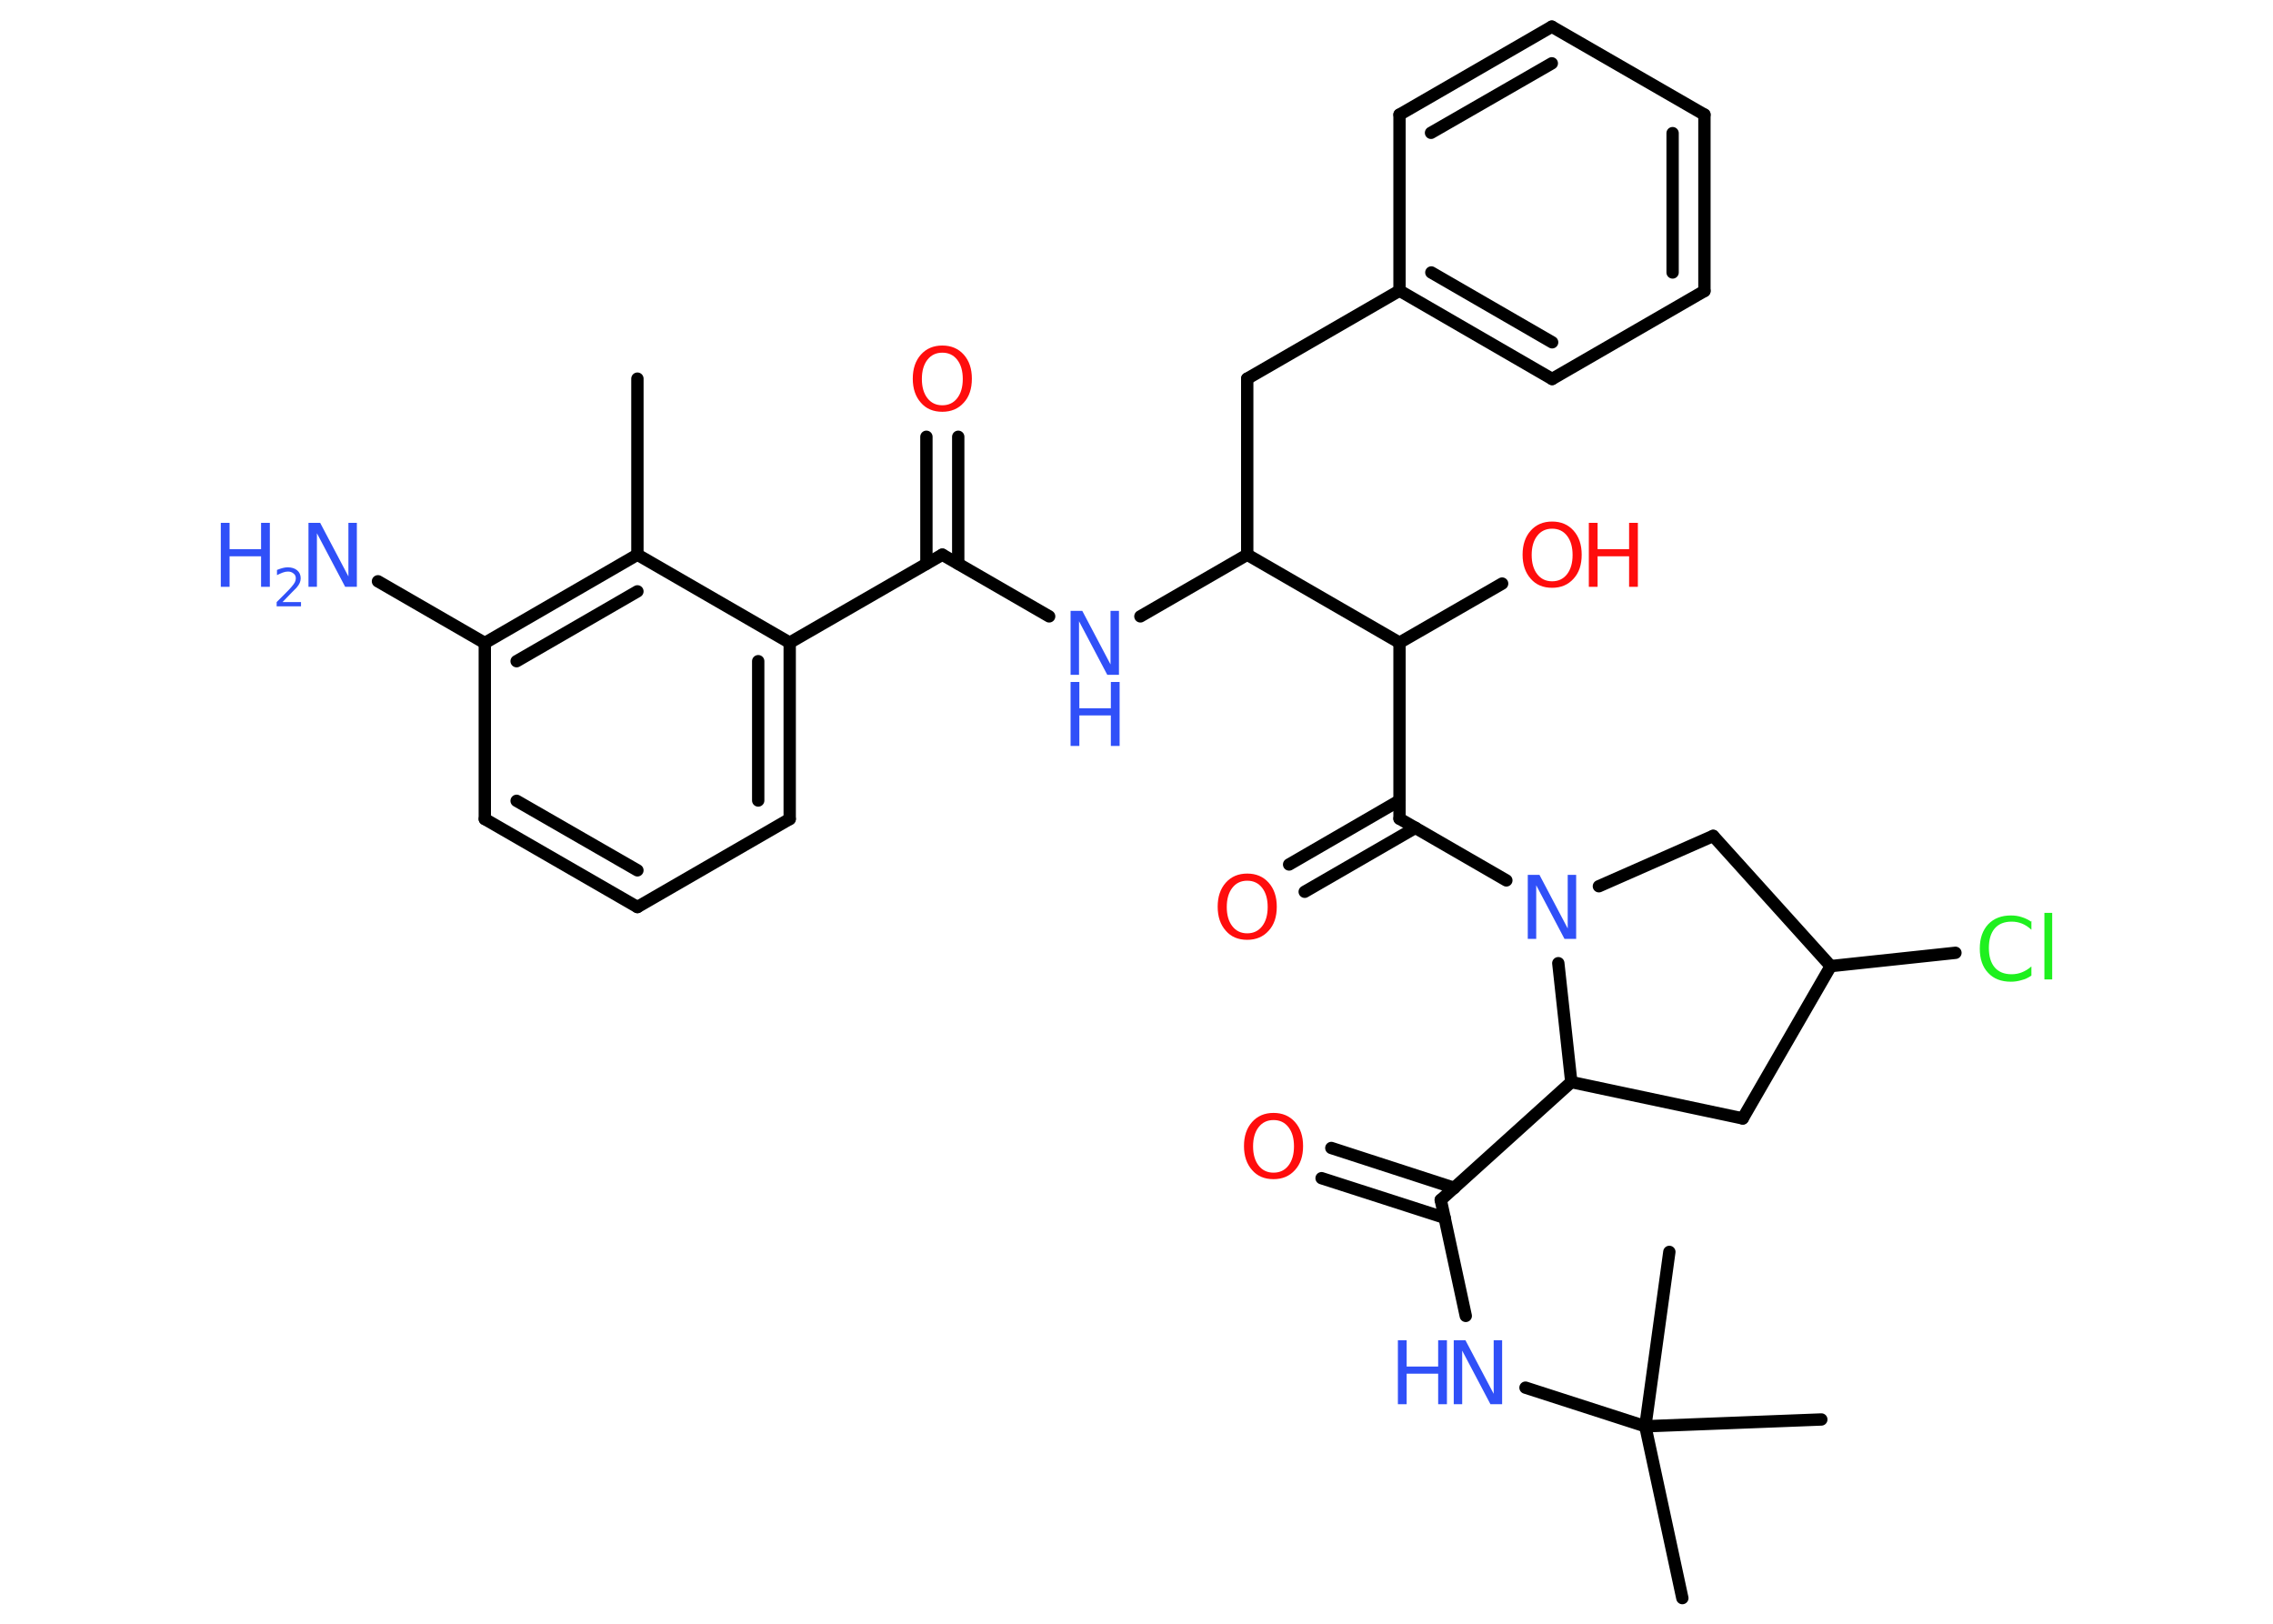 <?xml version='1.0' encoding='UTF-8'?>
<!DOCTYPE svg PUBLIC "-//W3C//DTD SVG 1.1//EN" "http://www.w3.org/Graphics/SVG/1.1/DTD/svg11.dtd">
<svg version='1.2' xmlns='http://www.w3.org/2000/svg' xmlns:xlink='http://www.w3.org/1999/xlink' width='70.0mm' height='50.0mm' viewBox='0 0 70.0 50.0'>
  <desc>Generated by the Chemistry Development Kit (http://github.com/cdk)</desc>
  <g stroke-linecap='round' stroke-linejoin='round' stroke='#000000' stroke-width='.38' fill='#3050F8'>
    <rect x='.0' y='.0' width='70.0' height='50.0' fill='#FFFFFF' stroke='none'/>
    <g id='mol1' class='mol'>
      <line id='mol1bnd1' class='bond' x1='19.63' y1='11.66' x2='19.63' y2='17.08'/>
      <g id='mol1bnd2' class='bond'>
        <line x1='19.63' y1='17.08' x2='14.93' y2='19.8'/>
        <line x1='19.63' y1='18.21' x2='15.91' y2='20.36'/>
      </g>
      <line id='mol1bnd3' class='bond' x1='14.93' y1='19.8' x2='11.64' y2='17.9'/>
      <line id='mol1bnd4' class='bond' x1='14.93' y1='19.8' x2='14.93' y2='25.22'/>
      <g id='mol1bnd5' class='bond'>
        <line x1='14.93' y1='25.22' x2='19.63' y2='27.93'/>
        <line x1='15.91' y1='24.66' x2='19.63' y2='26.8'/>
      </g>
      <line id='mol1bnd6' class='bond' x1='19.63' y1='27.93' x2='24.32' y2='25.22'/>
      <g id='mol1bnd7' class='bond'>
        <line x1='24.32' y1='25.22' x2='24.32' y2='19.79'/>
        <line x1='23.35' y1='24.65' x2='23.35' y2='20.36'/>
      </g>
      <line id='mol1bnd8' class='bond' x1='19.63' y1='17.08' x2='24.32' y2='19.79'/>
      <line id='mol1bnd9' class='bond' x1='24.32' y1='19.79' x2='29.02' y2='17.08'/>
      <g id='mol1bnd10' class='bond'>
        <line x1='28.53' y1='17.36' x2='28.53' y2='13.45'/>
        <line x1='29.51' y1='17.36' x2='29.51' y2='13.45'/>
      </g>
      <line id='mol1bnd11' class='bond' x1='29.02' y1='17.08' x2='32.31' y2='18.98'/>
      <line id='mol1bnd12' class='bond' x1='35.12' y1='18.98' x2='38.41' y2='17.08'/>
      <line id='mol1bnd13' class='bond' x1='38.41' y1='17.08' x2='38.41' y2='11.66'/>
      <line id='mol1bnd14' class='bond' x1='38.41' y1='11.66' x2='43.1' y2='8.95'/>
      <g id='mol1bnd15' class='bond'>
        <line x1='43.1' y1='8.95' x2='47.8' y2='11.67'/>
        <line x1='44.08' y1='8.39' x2='47.8' y2='10.54'/>
      </g>
      <line id='mol1bnd16' class='bond' x1='47.8' y1='11.67' x2='52.49' y2='8.96'/>
      <g id='mol1bnd17' class='bond'>
        <line x1='52.49' y1='8.96' x2='52.49' y2='3.53'/>
        <line x1='51.51' y1='8.39' x2='51.51' y2='4.1'/>
      </g>
      <line id='mol1bnd18' class='bond' x1='52.49' y1='3.53' x2='47.79' y2='.82'/>
      <g id='mol1bnd19' class='bond'>
        <line x1='47.79' y1='.82' x2='43.1' y2='3.53'/>
        <line x1='47.79' y1='1.95' x2='44.07' y2='4.09'/>
      </g>
      <line id='mol1bnd20' class='bond' x1='43.1' y1='8.95' x2='43.1' y2='3.53'/>
      <line id='mol1bnd21' class='bond' x1='38.41' y1='17.08' x2='43.1' y2='19.79'/>
      <line id='mol1bnd22' class='bond' x1='43.1' y1='19.79' x2='46.26' y2='17.97'/>
      <line id='mol1bnd23' class='bond' x1='43.1' y1='19.79' x2='43.1' y2='25.21'/>
      <g id='mol1bnd24' class='bond'>
        <line x1='43.59' y1='25.49' x2='40.18' y2='27.46'/>
        <line x1='43.1' y1='24.65' x2='39.7' y2='26.62'/>
      </g>
      <line id='mol1bnd25' class='bond' x1='43.1' y1='25.21' x2='46.39' y2='27.11'/>
      <line id='mol1bnd26' class='bond' x1='49.24' y1='27.29' x2='52.76' y2='25.74'/>
      <line id='mol1bnd27' class='bond' x1='52.76' y1='25.74' x2='56.38' y2='29.75'/>
      <line id='mol1bnd28' class='bond' x1='56.38' y1='29.75' x2='60.22' y2='29.34'/>
      <line id='mol1bnd29' class='bond' x1='56.38' y1='29.75' x2='53.67' y2='34.44'/>
      <line id='mol1bnd30' class='bond' x1='53.67' y1='34.44' x2='48.39' y2='33.32'/>
      <line id='mol1bnd31' class='bond' x1='47.99' y1='29.66' x2='48.39' y2='33.32'/>
      <line id='mol1bnd32' class='bond' x1='48.39' y1='33.32' x2='44.37' y2='36.95'/>
      <g id='mol1bnd33' class='bond'>
        <line x1='44.49' y1='37.5' x2='40.7' y2='36.28'/>
        <line x1='44.79' y1='36.58' x2='41.0' y2='35.35'/>
      </g>
      <line id='mol1bnd34' class='bond' x1='44.37' y1='36.95' x2='45.14' y2='40.52'/>
      <line id='mol1bnd35' class='bond' x1='46.98' y1='42.73' x2='50.67' y2='43.92'/>
      <line id='mol1bnd36' class='bond' x1='50.67' y1='43.92' x2='51.81' y2='49.21'/>
      <line id='mol1bnd37' class='bond' x1='50.67' y1='43.92' x2='56.09' y2='43.71'/>
      <line id='mol1bnd38' class='bond' x1='50.67' y1='43.92' x2='51.41' y2='38.55'/>
      <g id='mol1atm4' class='atom'>
        <path d='M9.5 16.1h.36l.87 1.65v-1.65h.26v1.97h-.36l-.87 -1.65v1.65h-.26v-1.97z' stroke='none'/>
        <path d='M6.8 16.1h.27v.81h.97v-.81h.27v1.97h-.27v-.94h-.97v.94h-.27v-1.97z' stroke='none'/>
        <path d='M8.71 18.54h.56v.13h-.75v-.13q.09 -.09 .25 -.25q.16 -.16 .2 -.21q.08 -.09 .11 -.15q.03 -.06 .03 -.12q.0 -.1 -.07 -.15q-.07 -.06 -.17 -.06q-.08 .0 -.16 .03q-.08 .03 -.18 .08v-.16q.1 -.04 .18 -.06q.08 -.02 .15 -.02q.18 .0 .29 .09q.11 .09 .11 .25q.0 .07 -.03 .14q-.03 .07 -.1 .15q-.02 .02 -.13 .13q-.11 .11 -.3 .31z' stroke='none'/>
      </g>
      <path id='mol1atm10' class='atom' d='M29.02 10.86q-.29 .0 -.46 .22q-.17 .22 -.17 .59q.0 .37 .17 .59q.17 .22 .46 .22q.29 .0 .46 -.22q.17 -.22 .17 -.59q.0 -.37 -.17 -.59q-.17 -.22 -.46 -.22zM29.02 10.64q.41 .0 .66 .28q.25 .28 .25 .74q.0 .47 -.25 .74q-.25 .28 -.66 .28q-.42 .0 -.66 -.28q-.25 -.28 -.25 -.74q.0 -.46 .25 -.74q.25 -.28 .66 -.28z' stroke='none' fill='#FF0D0D'/>
      <g id='mol1atm11' class='atom'>
        <path d='M32.97 18.81h.36l.87 1.65v-1.65h.26v1.97h-.36l-.87 -1.65v1.65h-.26v-1.97z' stroke='none'/>
        <path d='M32.97 21.0h.27v.81h.97v-.81h.27v1.97h-.27v-.94h-.97v.94h-.27v-1.97z' stroke='none'/>
      </g>
      <g id='mol1atm21' class='atom'>
        <path d='M47.8 16.28q-.29 .0 -.46 .22q-.17 .22 -.17 .59q.0 .37 .17 .59q.17 .22 .46 .22q.29 .0 .46 -.22q.17 -.22 .17 -.59q.0 -.37 -.17 -.59q-.17 -.22 -.46 -.22zM47.8 16.06q.41 .0 .66 .28q.25 .28 .25 .74q.0 .47 -.25 .74q-.25 .28 -.66 .28q-.42 .0 -.66 -.28q-.25 -.28 -.25 -.74q.0 -.46 .25 -.74q.25 -.28 .66 -.28z' stroke='none' fill='#FF0D0D'/>
        <path d='M48.93 16.1h.27v.81h.97v-.81h.27v1.97h-.27v-.94h-.97v.94h-.27v-1.97z' stroke='none' fill='#FF0D0D'/>
      </g>
      <path id='mol1atm23' class='atom' d='M38.41 27.12q-.29 .0 -.46 .22q-.17 .22 -.17 .59q.0 .37 .17 .59q.17 .22 .46 .22q.29 .0 .46 -.22q.17 -.22 .17 -.59q.0 -.37 -.17 -.59q-.17 -.22 -.46 -.22zM38.41 26.9q.41 .0 .66 .28q.25 .28 .25 .74q.0 .47 -.25 .74q-.25 .28 -.66 .28q-.42 .0 -.66 -.28q-.25 -.28 -.25 -.74q.0 -.46 .25 -.74q.25 -.28 .66 -.28z' stroke='none' fill='#FF0D0D'/>
      <path id='mol1atm24' class='atom' d='M47.05 26.94h.36l.87 1.65v-1.65h.26v1.97h-.36l-.87 -1.65v1.65h-.26v-1.97z' stroke='none'/>
      <path id='mol1atm27' class='atom' d='M62.56 28.35v.28q-.14 -.13 -.29 -.19q-.15 -.06 -.32 -.06q-.34 .0 -.52 .21q-.18 .21 -.18 .6q.0 .39 .18 .6q.18 .21 .52 .21q.17 .0 .32 -.06q.15 -.06 .29 -.18v.28q-.14 .1 -.3 .14q-.16 .05 -.33 .05q-.45 .0 -.7 -.27q-.26 -.27 -.26 -.75q.0 -.47 .26 -.75q.26 -.27 .7 -.27q.18 .0 .33 .05q.16 .05 .29 .14zM62.96 28.11h.24v2.05h-.24v-2.05z' stroke='none' fill='#1FF01F'/>
      <path id='mol1atm31' class='atom' d='M39.22 34.49q-.29 .0 -.46 .22q-.17 .22 -.17 .59q.0 .37 .17 .59q.17 .22 .46 .22q.29 .0 .46 -.22q.17 -.22 .17 -.59q.0 -.37 -.17 -.59q-.17 -.22 -.46 -.22zM39.22 34.27q.41 .0 .66 .28q.25 .28 .25 .74q.0 .47 -.25 .74q-.25 .28 -.66 .28q-.42 .0 -.66 -.28q-.25 -.28 -.25 -.74q.0 -.46 .25 -.74q.25 -.28 .66 -.28z' stroke='none' fill='#FF0D0D'/>
      <g id='mol1atm32' class='atom'>
        <path d='M44.77 41.27h.36l.87 1.65v-1.65h.26v1.97h-.36l-.87 -1.65v1.65h-.26v-1.97z' stroke='none'/>
        <path d='M43.05 41.27h.27v.81h.97v-.81h.27v1.97h-.27v-.94h-.97v.94h-.27v-1.97z' stroke='none'/>
      </g>
    </g>
  </g>
</svg>
